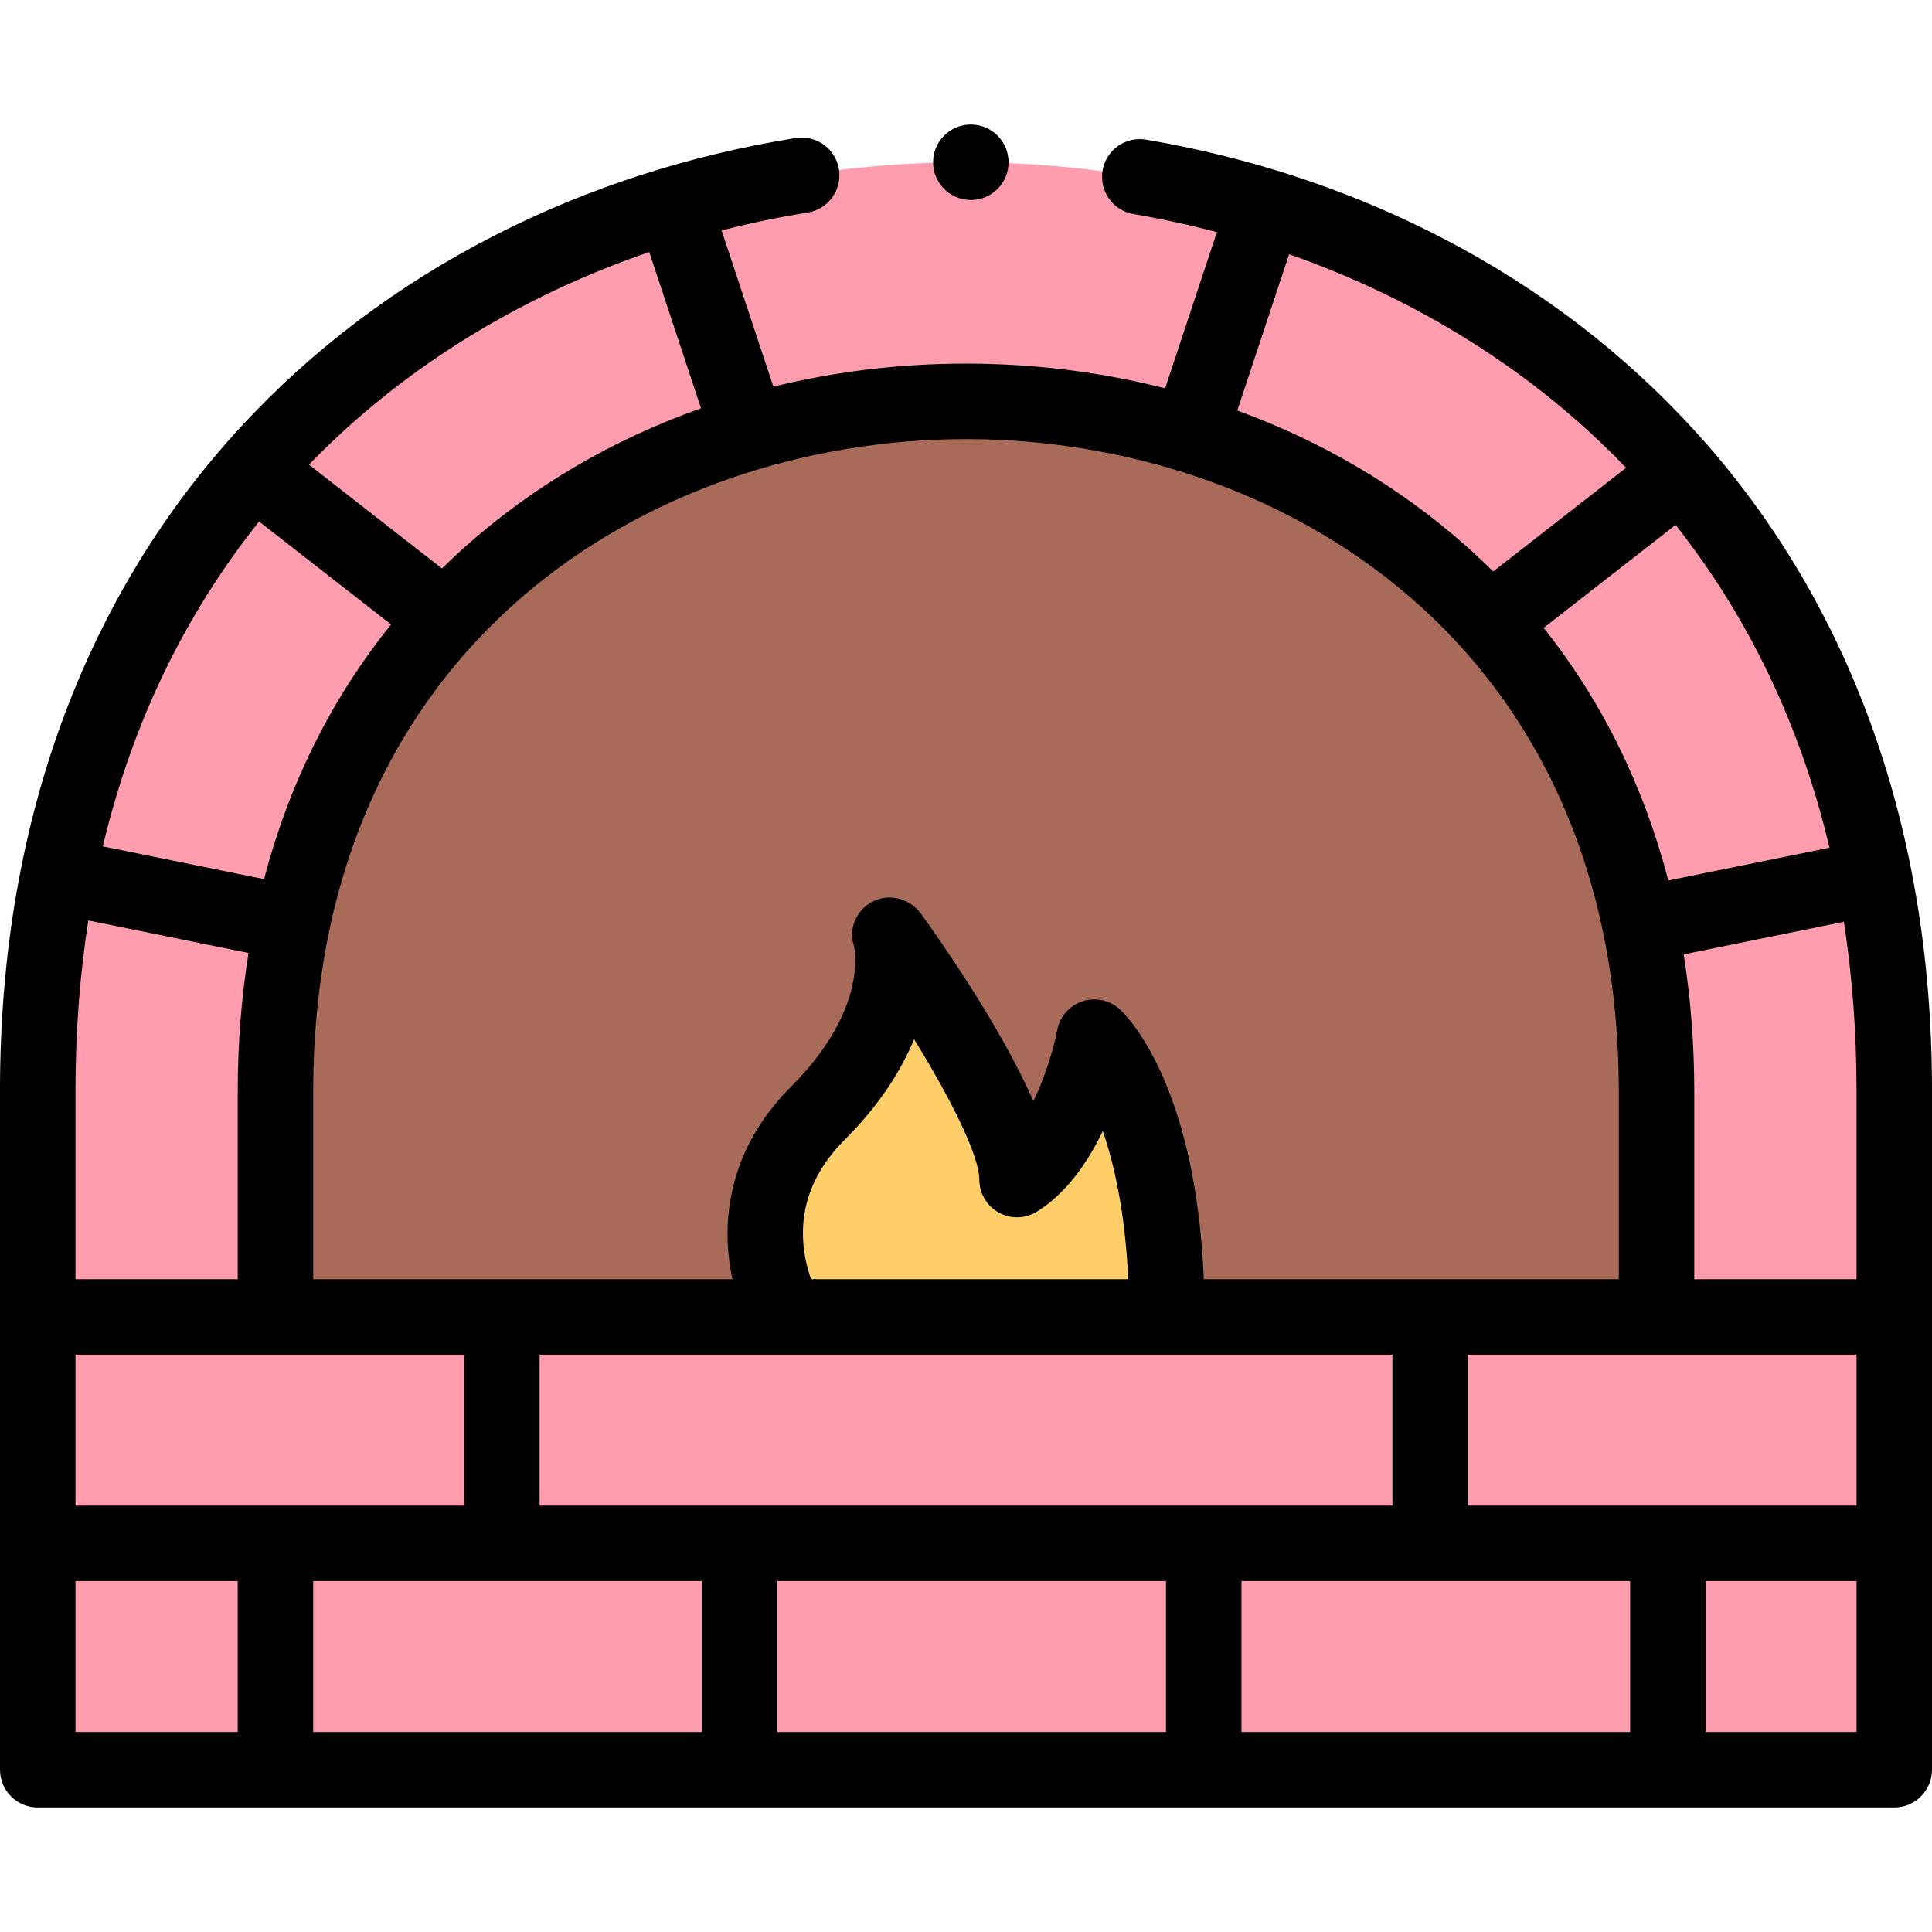 <svg id="Capa_1" enable-background="new 0 0 512 512" height="512" viewBox="0 0 512 512" width="512" xmlns="http://www.w3.org/2000/svg"><g><g fill="#ff9daf"><path d="m10 409h492v60h-492z"/><path d="m10 349h492v60h-492z"/><path d="m502 289c0-328-492-328-492 0v60h492c0-20 0-40 0-60z"/></g><path d="m439 289.366c0-244-366-244-366 0v59.634h366c0-14.878 0-44.756 0-59.634z" fill="#a86b59"/><path d="m208.466 349s-17.229-28.484 8.287-54 19.192-47 19.192-47 33.585 46.277 33.585 64.596c15.266-9.596 20.47-37.745 20.47-37.745s19.221 17.883 19.221 74.149z" fill="#ffce69"/><g><path d="m495.01 189.689c-10.6-28.359-26.04-53.77-45.88-75.52-18.71-20.54-41.1-37.67-66.55-50.91-24.31-12.66-50.84-21.49-78.85-26.25-.55-.09-1.12-.14-1.68-.14-4.89 0-9.03 3.5-9.85 8.33-.92 5.43 2.75 10.609 8.18 11.529 7.489 1.273 14.866 2.881 22.115 4.788l-13.723 41.394c-16.886-4.307-34.609-6.545-52.772-6.545-17.544 0-34.68 2.084-51.046 6.106l-13.727-41.4c7.476-1.911 15.086-3.503 22.812-4.743 5.44-.87 9.16-6.011 8.29-11.46-.38-2.36-1.6-4.511-3.42-6.051-2.22-1.869-5.17-2.689-8.04-2.239-28.27 4.54-55.08 13.21-79.7 25.77-25.739 13.152-48.419 30.252-67.379 50.822-20.12 21.8-35.78 47.31-46.54 75.83-11.47 30.41-17.27 64.05-17.25 100v180c0 5.522 4.477 10 10 10h492c5.523 0 10-4.478 10-10v-180c.02-35.67-5.69-69.09-16.99-99.311zm-426.345-51.486 34.978 27.294c-15.733 19.486-27.036 42.183-33.667 67.483l-42.727-8.685c7.706-32.404 21.543-61.192 41.416-86.092zm-2.805 114.35c-1.894 11.805-2.86 24.092-2.86 36.813v49.634h-43v-50c.012-15.659 1.158-30.687 3.404-45.077zm-45.86 106.447h103v40h-103zm192.915-29.201c-.909-10.25 2.761-19.579 10.91-27.728 9.453-9.453 15.103-18.597 18.41-26.69 9.674 15.68 17.295 30.876 17.295 37.215 0 3.64 1.978 6.992 5.164 8.753 3.186 1.76 7.076 1.649 10.158-.286 7.917-4.977 13.526-13.245 17.399-21.326 3.074 8.944 5.94 21.724 6.746 39.264h-84.07c-.845-2.414-1.692-5.585-2.012-9.202zm156.085 29.201v40h-226v-40zm-183 60v40h-103v-40zm20 0h103v40h-103zm123 0h103v40h-103zm60-20v-40h103v40zm55.047-259.894c19.562 24.79 33.188 53.397 40.787 85.552l-42.717 8.68c-6.518-25.058-17.608-47.572-33.042-66.949zm2.149 113.813 42.455-8.627c2.21 14.279 3.337 29.184 3.349 44.709v50h-43v-49.634c0-12.592-.949-24.754-2.804-36.448zm-104.572-185.544c34.529 12.111 65.293 31.499 89.297 56.605l-35.219 27.476c-2.341-2.329-4.756-4.6-7.245-6.813-17.537-15.589-38.088-27.669-60.564-35.848zm87.376 221.991v49.634h-109.986c-2.106-51.249-20.044-69.462-22.203-71.471-2.672-2.485-6.486-3.318-9.951-2.173-3.465 1.146-6.031 4.088-6.694 7.676-.668 3.613-2.783 11.595-6.308 18.789-8.89-20.31-25.535-43.79-29.821-49.695-2.905-4.004-8.365-5.479-12.757-3.205-4.364 2.262-6.497 7.158-4.959 11.814.351 1.581 3.212 17.341-16.64 37.193-17.143 17.143-18.698 36.686-15.575 51.071h-111.106v-49.634c0-118.862 89.678-173 173-173s173 54.139 173 173.001zm-256.946-222.572 13.73 41.411c-23.129 8.182-44.27 20.463-62.241 36.437-2.199 1.955-4.332 3.963-6.416 6.009l-35.251-27.507c24.292-25.123 55.354-44.42 90.178-56.35zm-152.054 352.206h43v40h-43zm472 40h-40v-40h40z"/><circle cx="257.28" cy="43" r="10"/></g></g></svg>